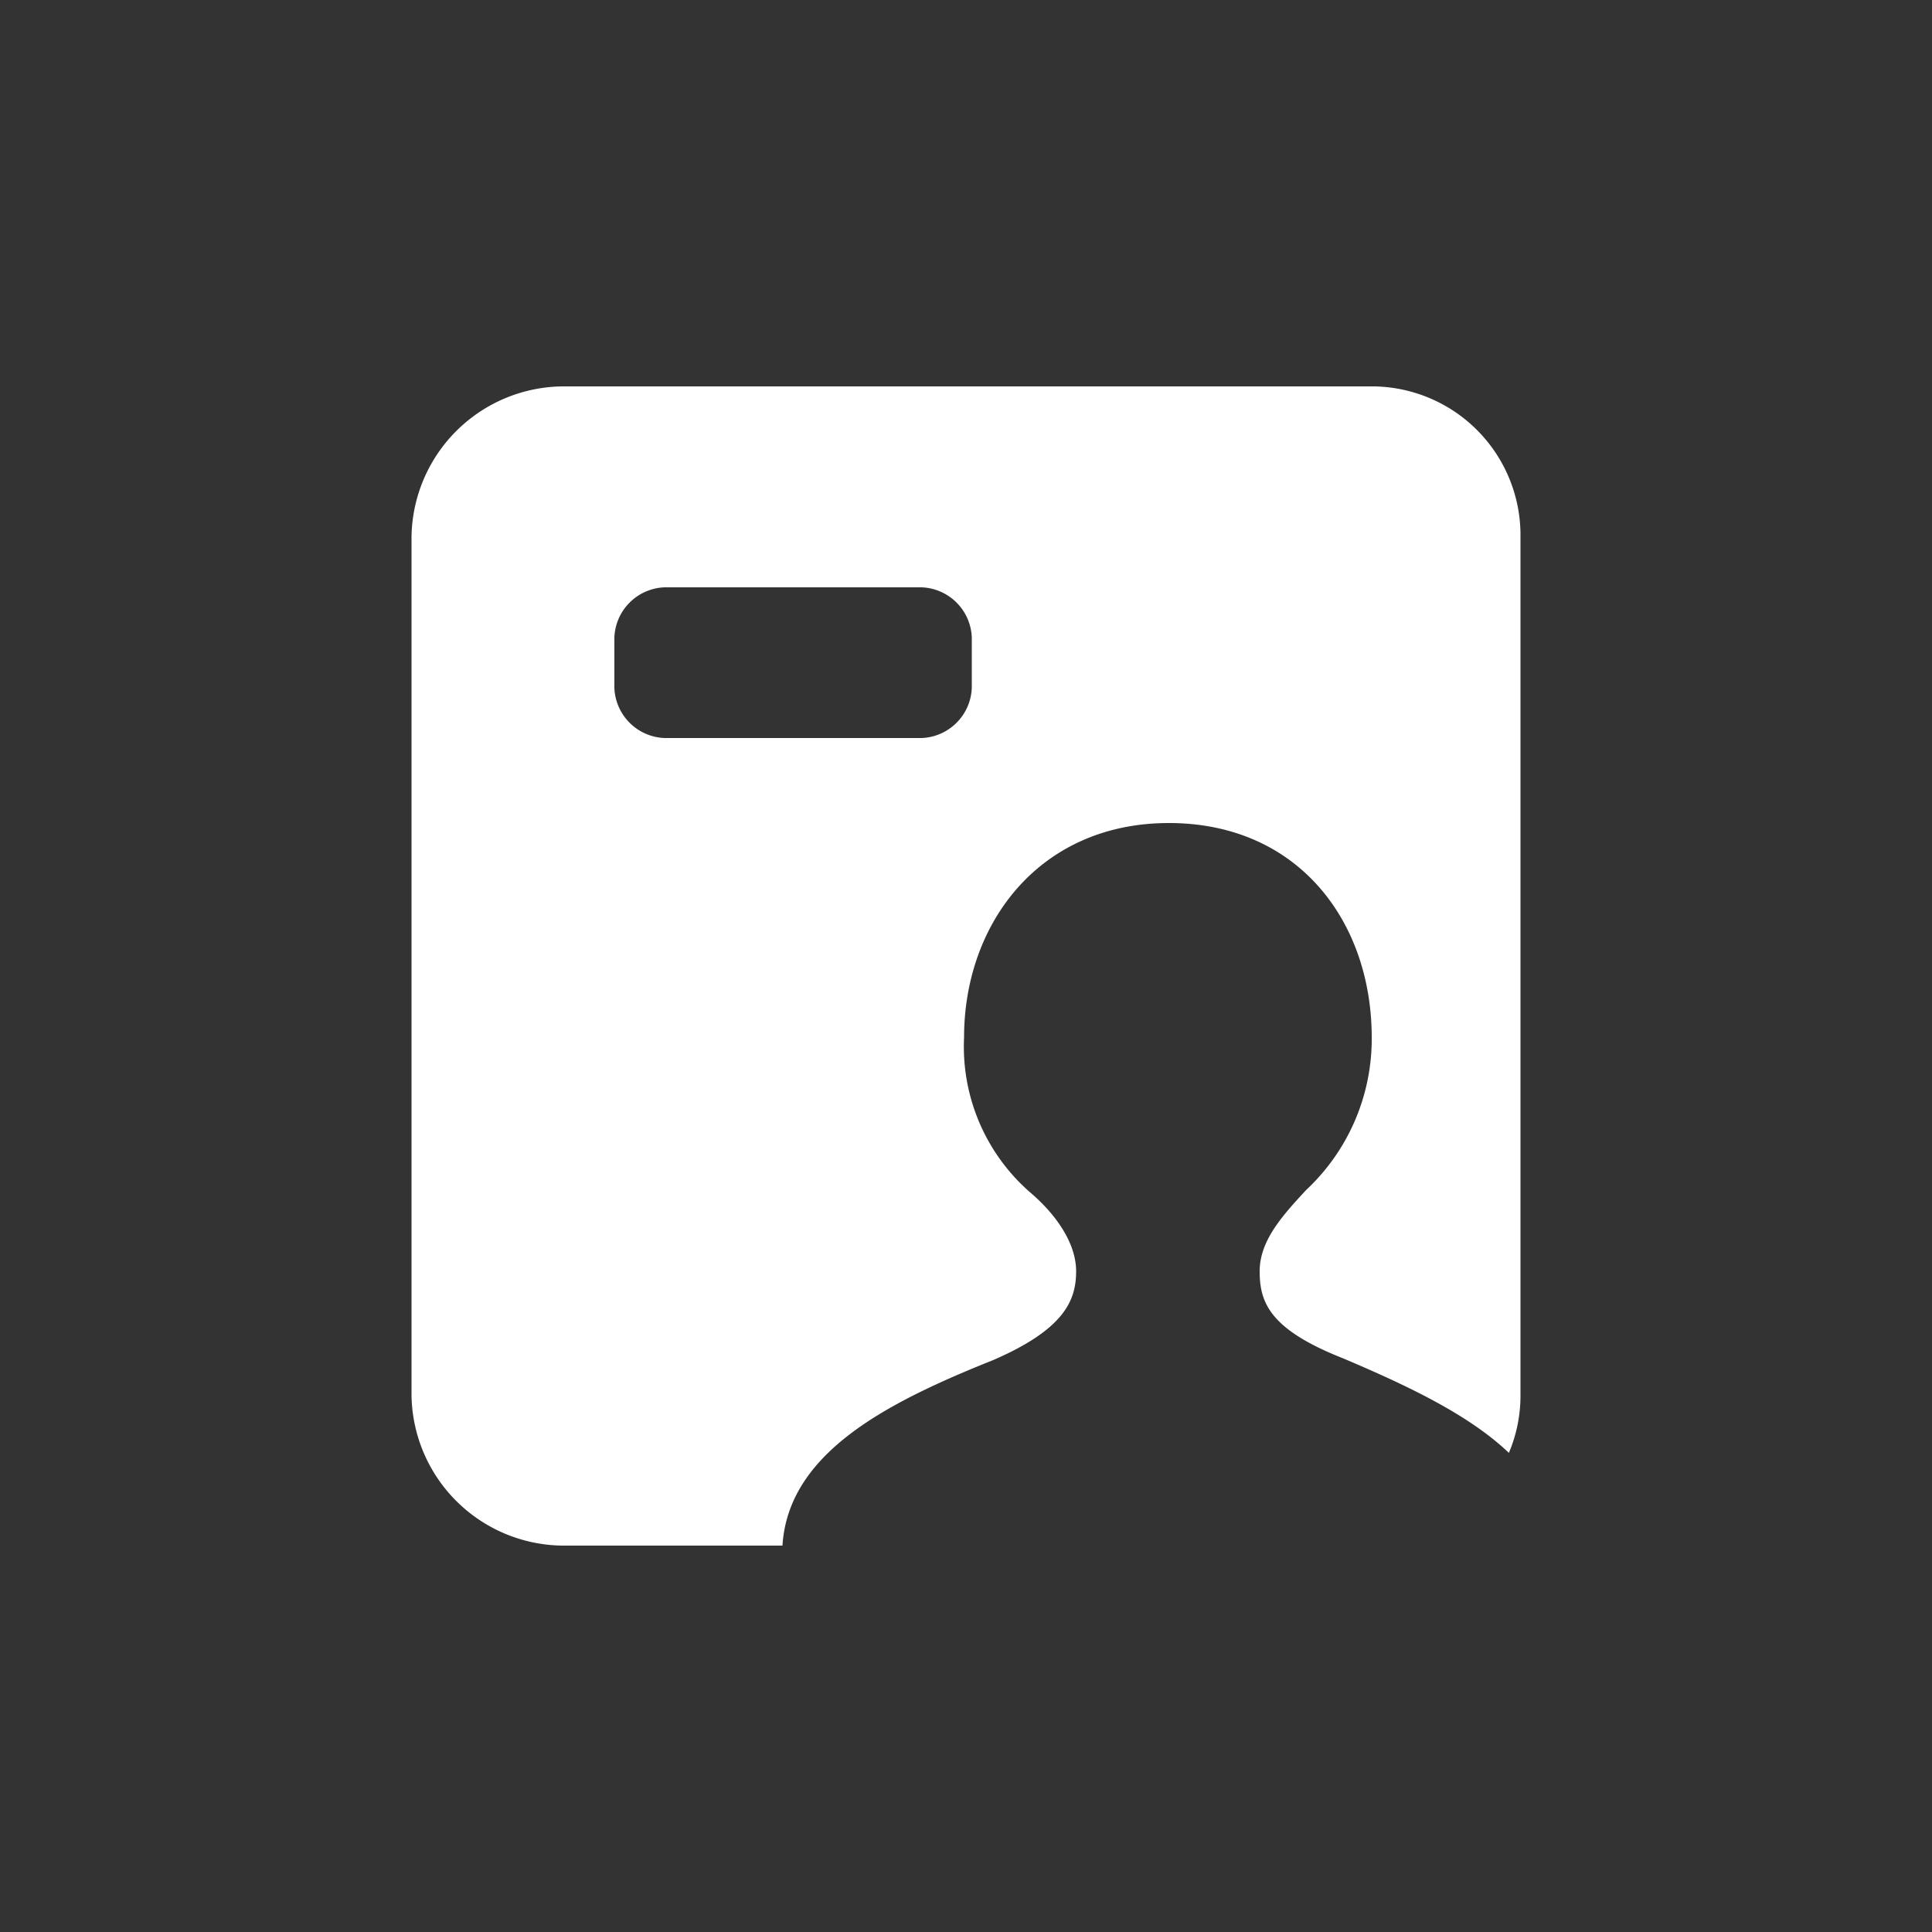 <?xml version="1.0"?><svg xmlns="http://www.w3.org/2000/svg" width="100" height="100" viewBox="0 0 100 100"><rect x="0" y="0" width="100" height="100" fill="#333333" stroke="none"/><title></title><path d="m34.4 30.4h13.3a2.7 2.7 0 0 1 2.6 2.6v2.6a2.7 2.7 0 0 1-2.6 2.6h-13.3a2.7 2.7 0 0 1-2.6-2.6v-2.6a2.7 2.7 0 0 1 2.6-2.6z m6.1 49.6h-11.4a7.9 7.9 0 0 1-7.8-7.8v-44.4a7.9 7.9 0 0 1 8-7.8h41.6a7.7 7.7 0 0 1 7.8 7.8v44.4a7.6 7.6 0 0 1-0.6 3c-2.1-2-5.3-3.5-8.6-4.9-3.8-1.5-4.3-2.9-4.3-4.5s1.2-2.9 2.4-4.2a10.7 10.7 0 0 0 3.4-7.9c0-6-3.8-11.1-10.5-11.1s-10.6 5.2-10.6 11.1a10 10 0 0 0 3.4 8c1.3 1.1 2.4 2.6 2.4 4.1s-0.6 3-4.3 4.6c-5.5 2.2-10.6 4.8-10.9 9.6z" fill="#fff" fill-rule="evenodd"></path></svg>